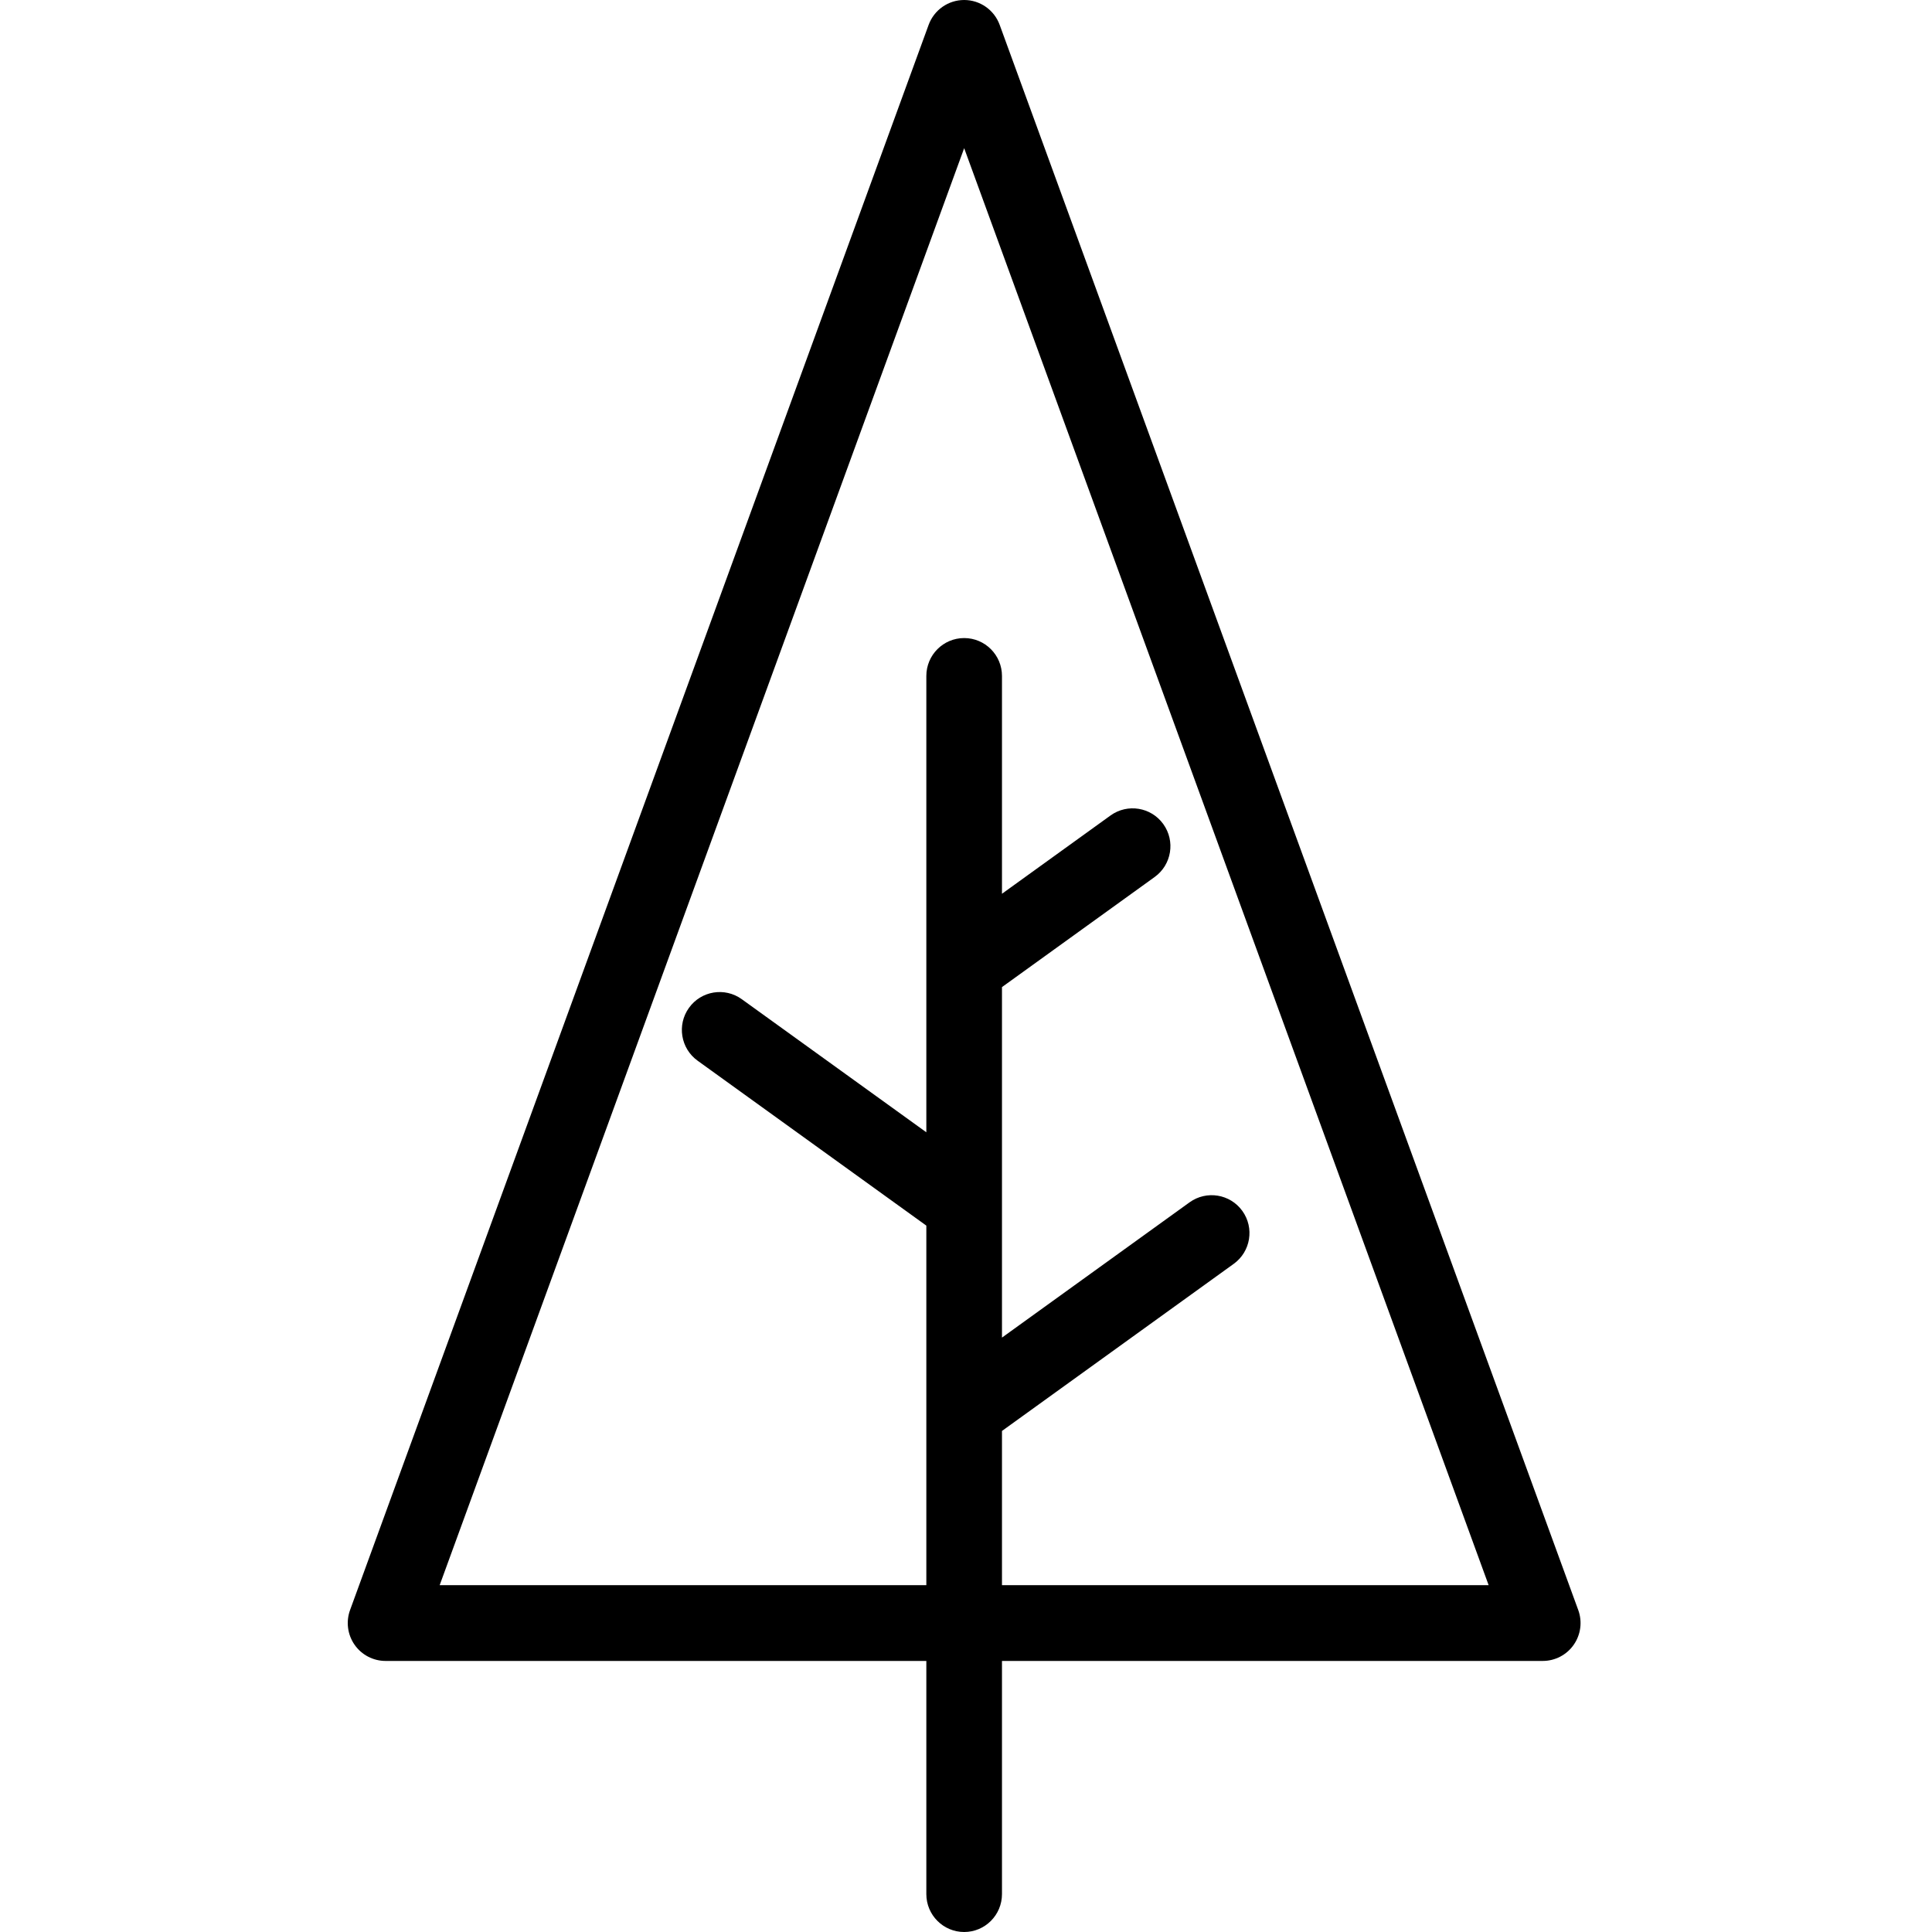 <svg height='100px' width='100px'  fill="#000000" xmlns="http://www.w3.org/2000/svg" xmlns:xlink="http://www.w3.org/1999/xlink" viewBox="0 0 100 100" version="1.1" x="0px" y="0px"><title>12</title><desc>Created with Sketch.</desc><g stroke="none" stroke-width="1" fill="none" fill-rule="evenodd"><g fill="#000000"><path d="M51.862,82.049 L51.862,74.066 L63.859,65.415 C64.736,64.783 64.935,63.557 64.304,62.678 C63.673,61.8 62.45,61.6 61.572,62.232 L51.862,69.234 L51.862,62.495 L51.862,62.491 L51.862,51.092 L59.767,45.392 C60.644,44.759 60.844,43.534 60.212,42.655 C59.581,41.776 58.358,41.577 57.48,42.209 L51.862,46.261 L51.862,34.987 C51.862,33.904 50.985,33.026 49.905,33.026 C48.824,33.026 47.947,33.904 47.947,34.987 L47.947,58.607 L38.394,51.718 C37.516,51.085 36.293,51.285 35.662,52.164 C35.03,53.043 35.23,54.268 36.107,54.901 L47.947,63.438 L47.947,82.049 L22.757,82.049 L49.905,7.67 L77.052,82.049 L51.862,82.049 Z M81.69,83.336 L51.743,1.287 C51.46,0.514 50.726,0 49.905,0 C49.083,0 48.349,0.514 48.066,1.287 L18.119,83.336 C17.9,83.937 17.987,84.608 18.353,85.133 C18.719,85.658 19.318,85.97 19.957,85.97 L47.947,85.97 L47.947,98.039 C47.947,99.122 48.824,100 49.905,100 C50.985,100 51.862,99.122 51.862,98.039 L51.862,85.97 L79.852,85.97 C80.491,85.97 81.09,85.658 81.456,85.133 C81.822,84.608 81.91,83.937 81.69,83.336 L81.69,83.336 Z"></path></g></g></svg>
